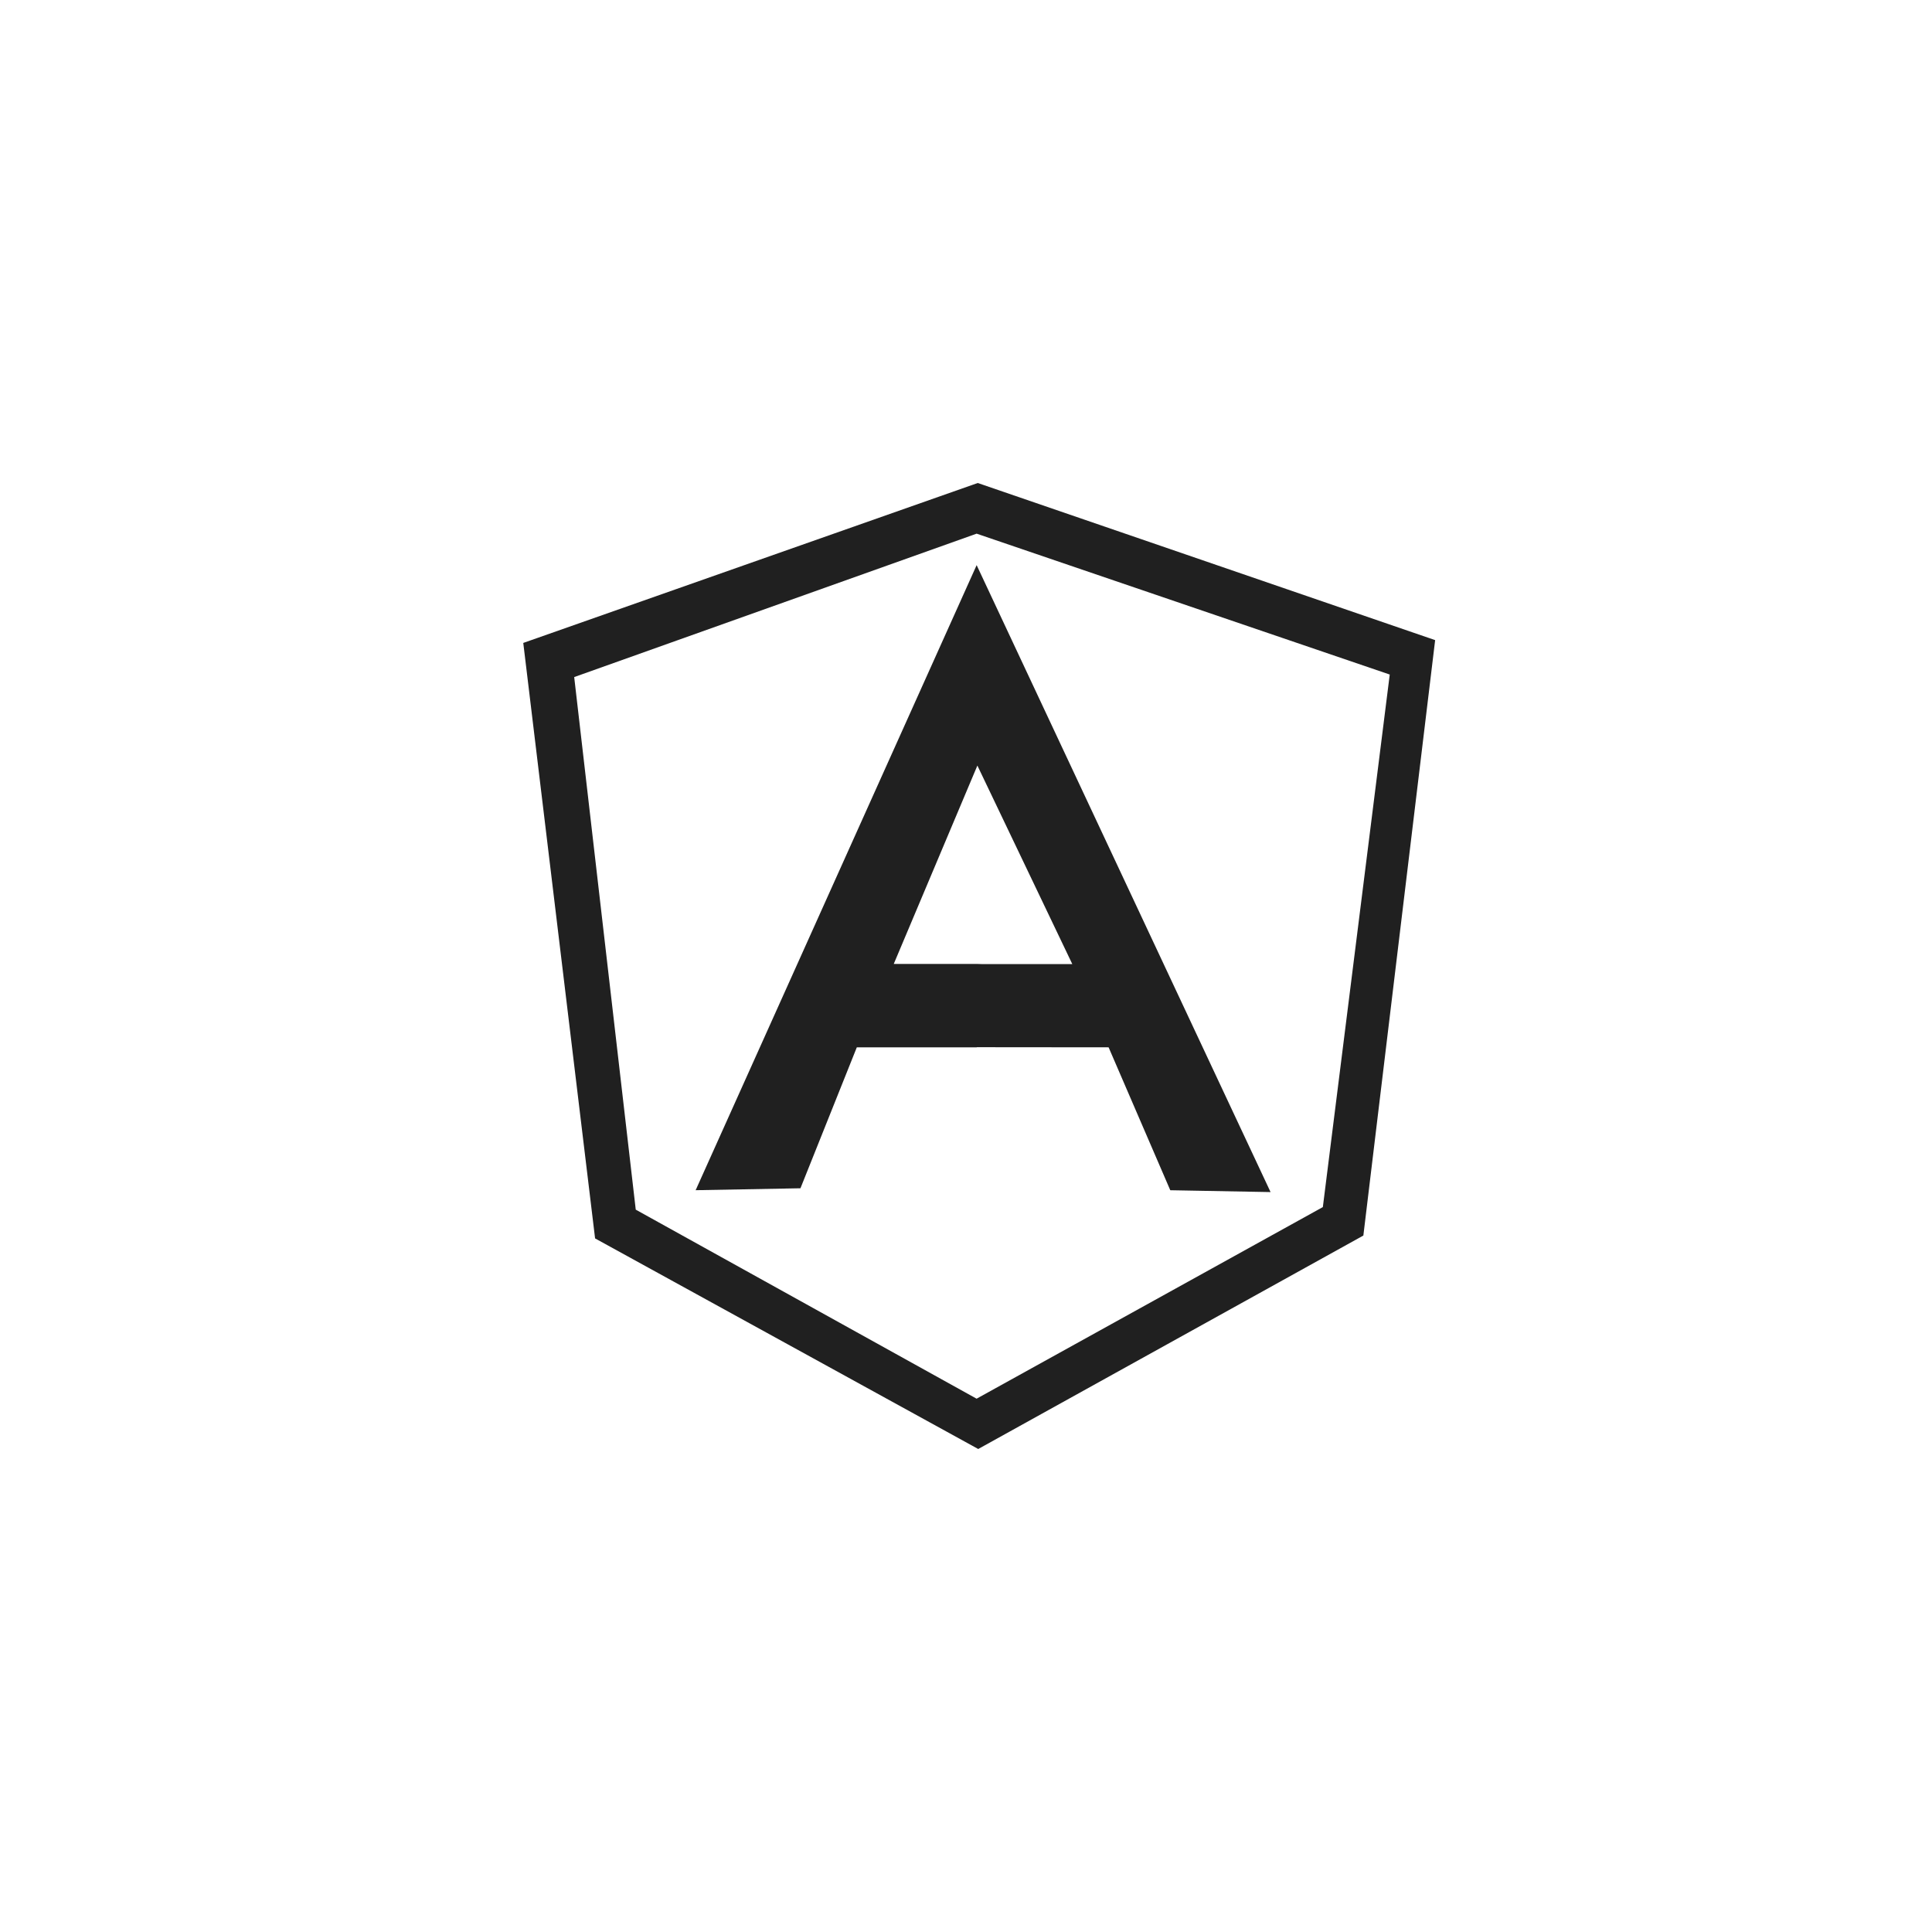 <svg width="64" height="64" viewBox="0 0 64 64" fill="none" xmlns="http://www.w3.org/2000/svg">
<path fill-rule="evenodd" clip-rule="evenodd" d="M32.405 48L19.713 41.024L17.334 21.298L32.389 16L47.541 21.205L45.163 40.929L32.405 48ZM32.352 46.334V46.333L43.821 39.986L46.037 22.345L32.352 17.678V17.678L32.352 17.678L32.352 17.678V17.678L19.021 22.429L21.06 40.071L32.352 46.334ZM32.362 34.69L32.353 34.694H28.383L26.516 39.363L23.044 39.427L32.352 18.722L32.352 18.719L32.352 18.72L32.353 18.719L32.355 18.726L42.089 39.489L38.767 39.428L36.724 34.694L32.362 34.69ZM32.377 25.36L35.521 31.936H32.504L32.353 31.931H29.607L32.377 25.36Z" fill="#202020"/>
</svg>

